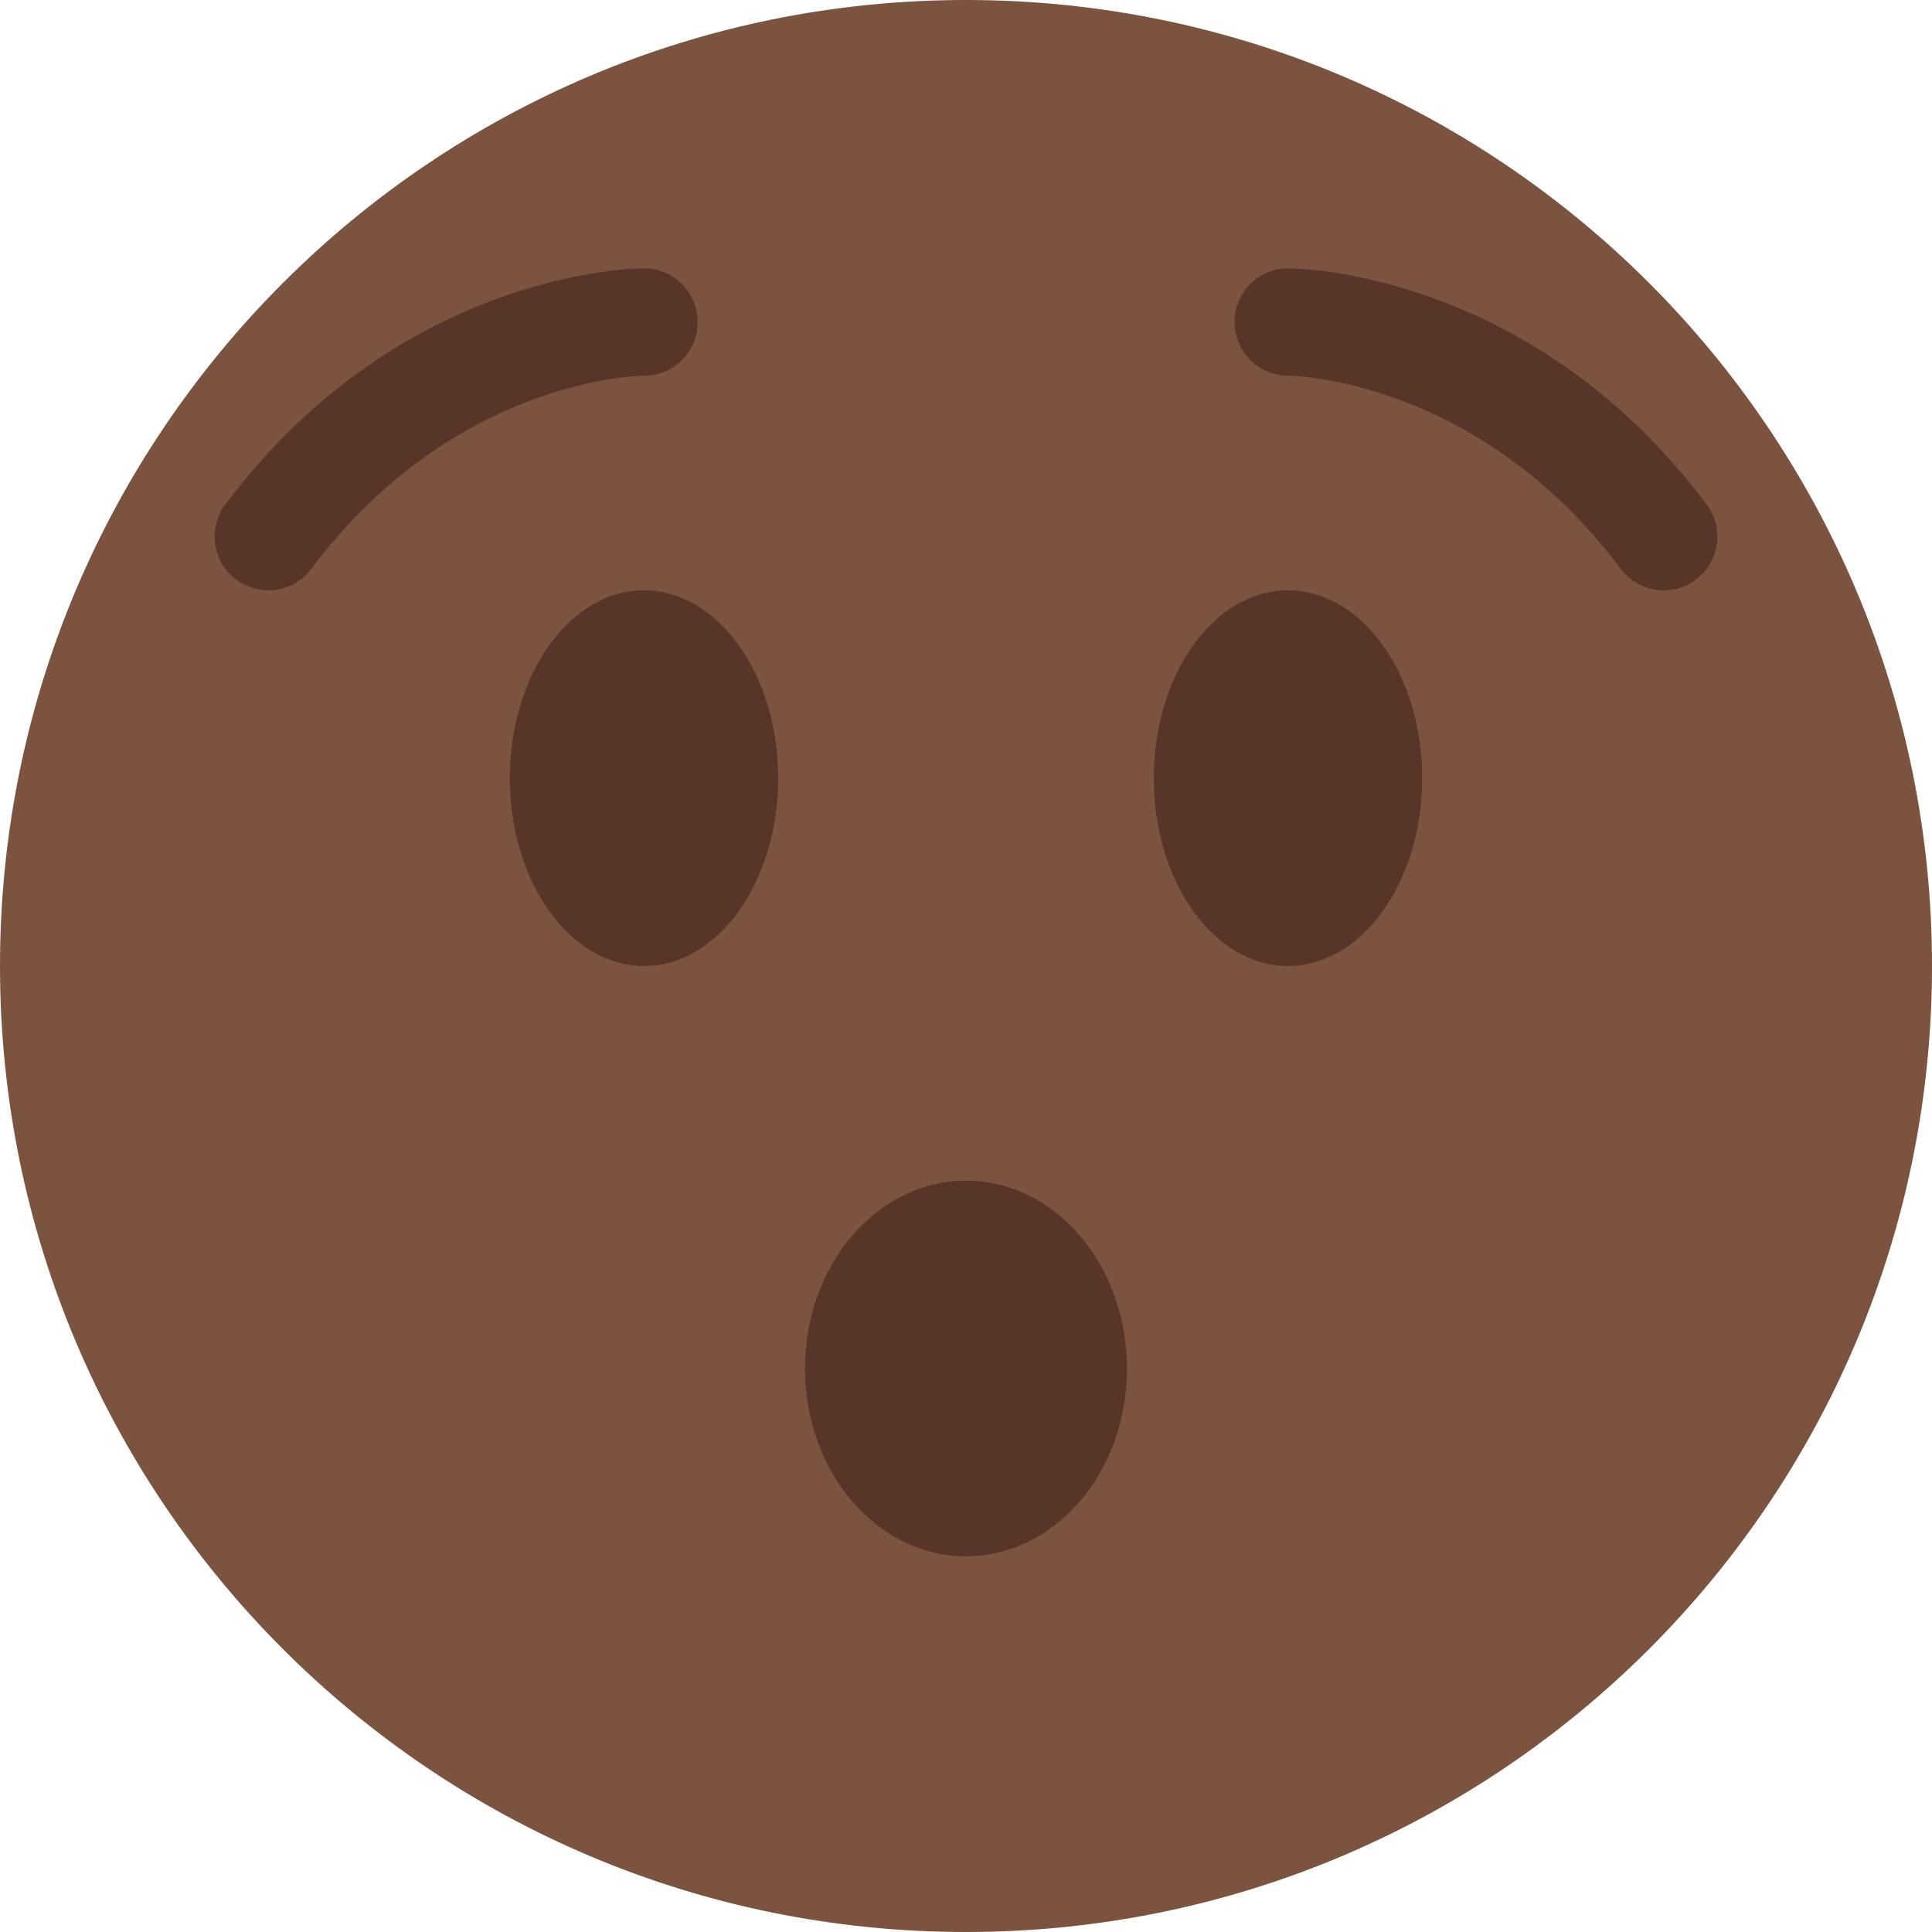 <svg xmlns="http://www.w3.org/2000/svg" viewBox="0 0 36 36"><path fill="#7C533E" d="M36 18c0 9.941-8.059 18-18 18S0 27.941 0 18 8.059 0 18 0s18 8.059 18 18"/><ellipse fill="#583529" cx="18" cy="25.5" rx="3" ry="3.5"/><path fill="#583529" d="M31.001 11c-.305 0-.604-.138-.801-.4-2.64-3.521-6.061-3.598-6.206-3.6-.55-.006-.994-.456-.991-1.005C23.006 5.444 23.45 5 24 5c.184 0 4.537.05 7.8 4.4.332.442.242 1.069-.2 1.4-.18.135-.39.2-.599.2zM4.999 11c-.208 0-.419-.065-.599-.2-.442-.331-.531-.958-.2-1.4C7.462 5.05 11.816 5 12 5c.552 0 1 .448 1 1 0 .551-.445.998-.996 1-.155.002-3.568.086-6.204 3.6-.196.262-.497.4-.801.4z"/><ellipse fill="#583529" cx="12" cy="14.5" rx="2.5" ry="3.5"/><ellipse fill="#583529" cx="24" cy="14.5" rx="2.5" ry="3.5"/></svg>

